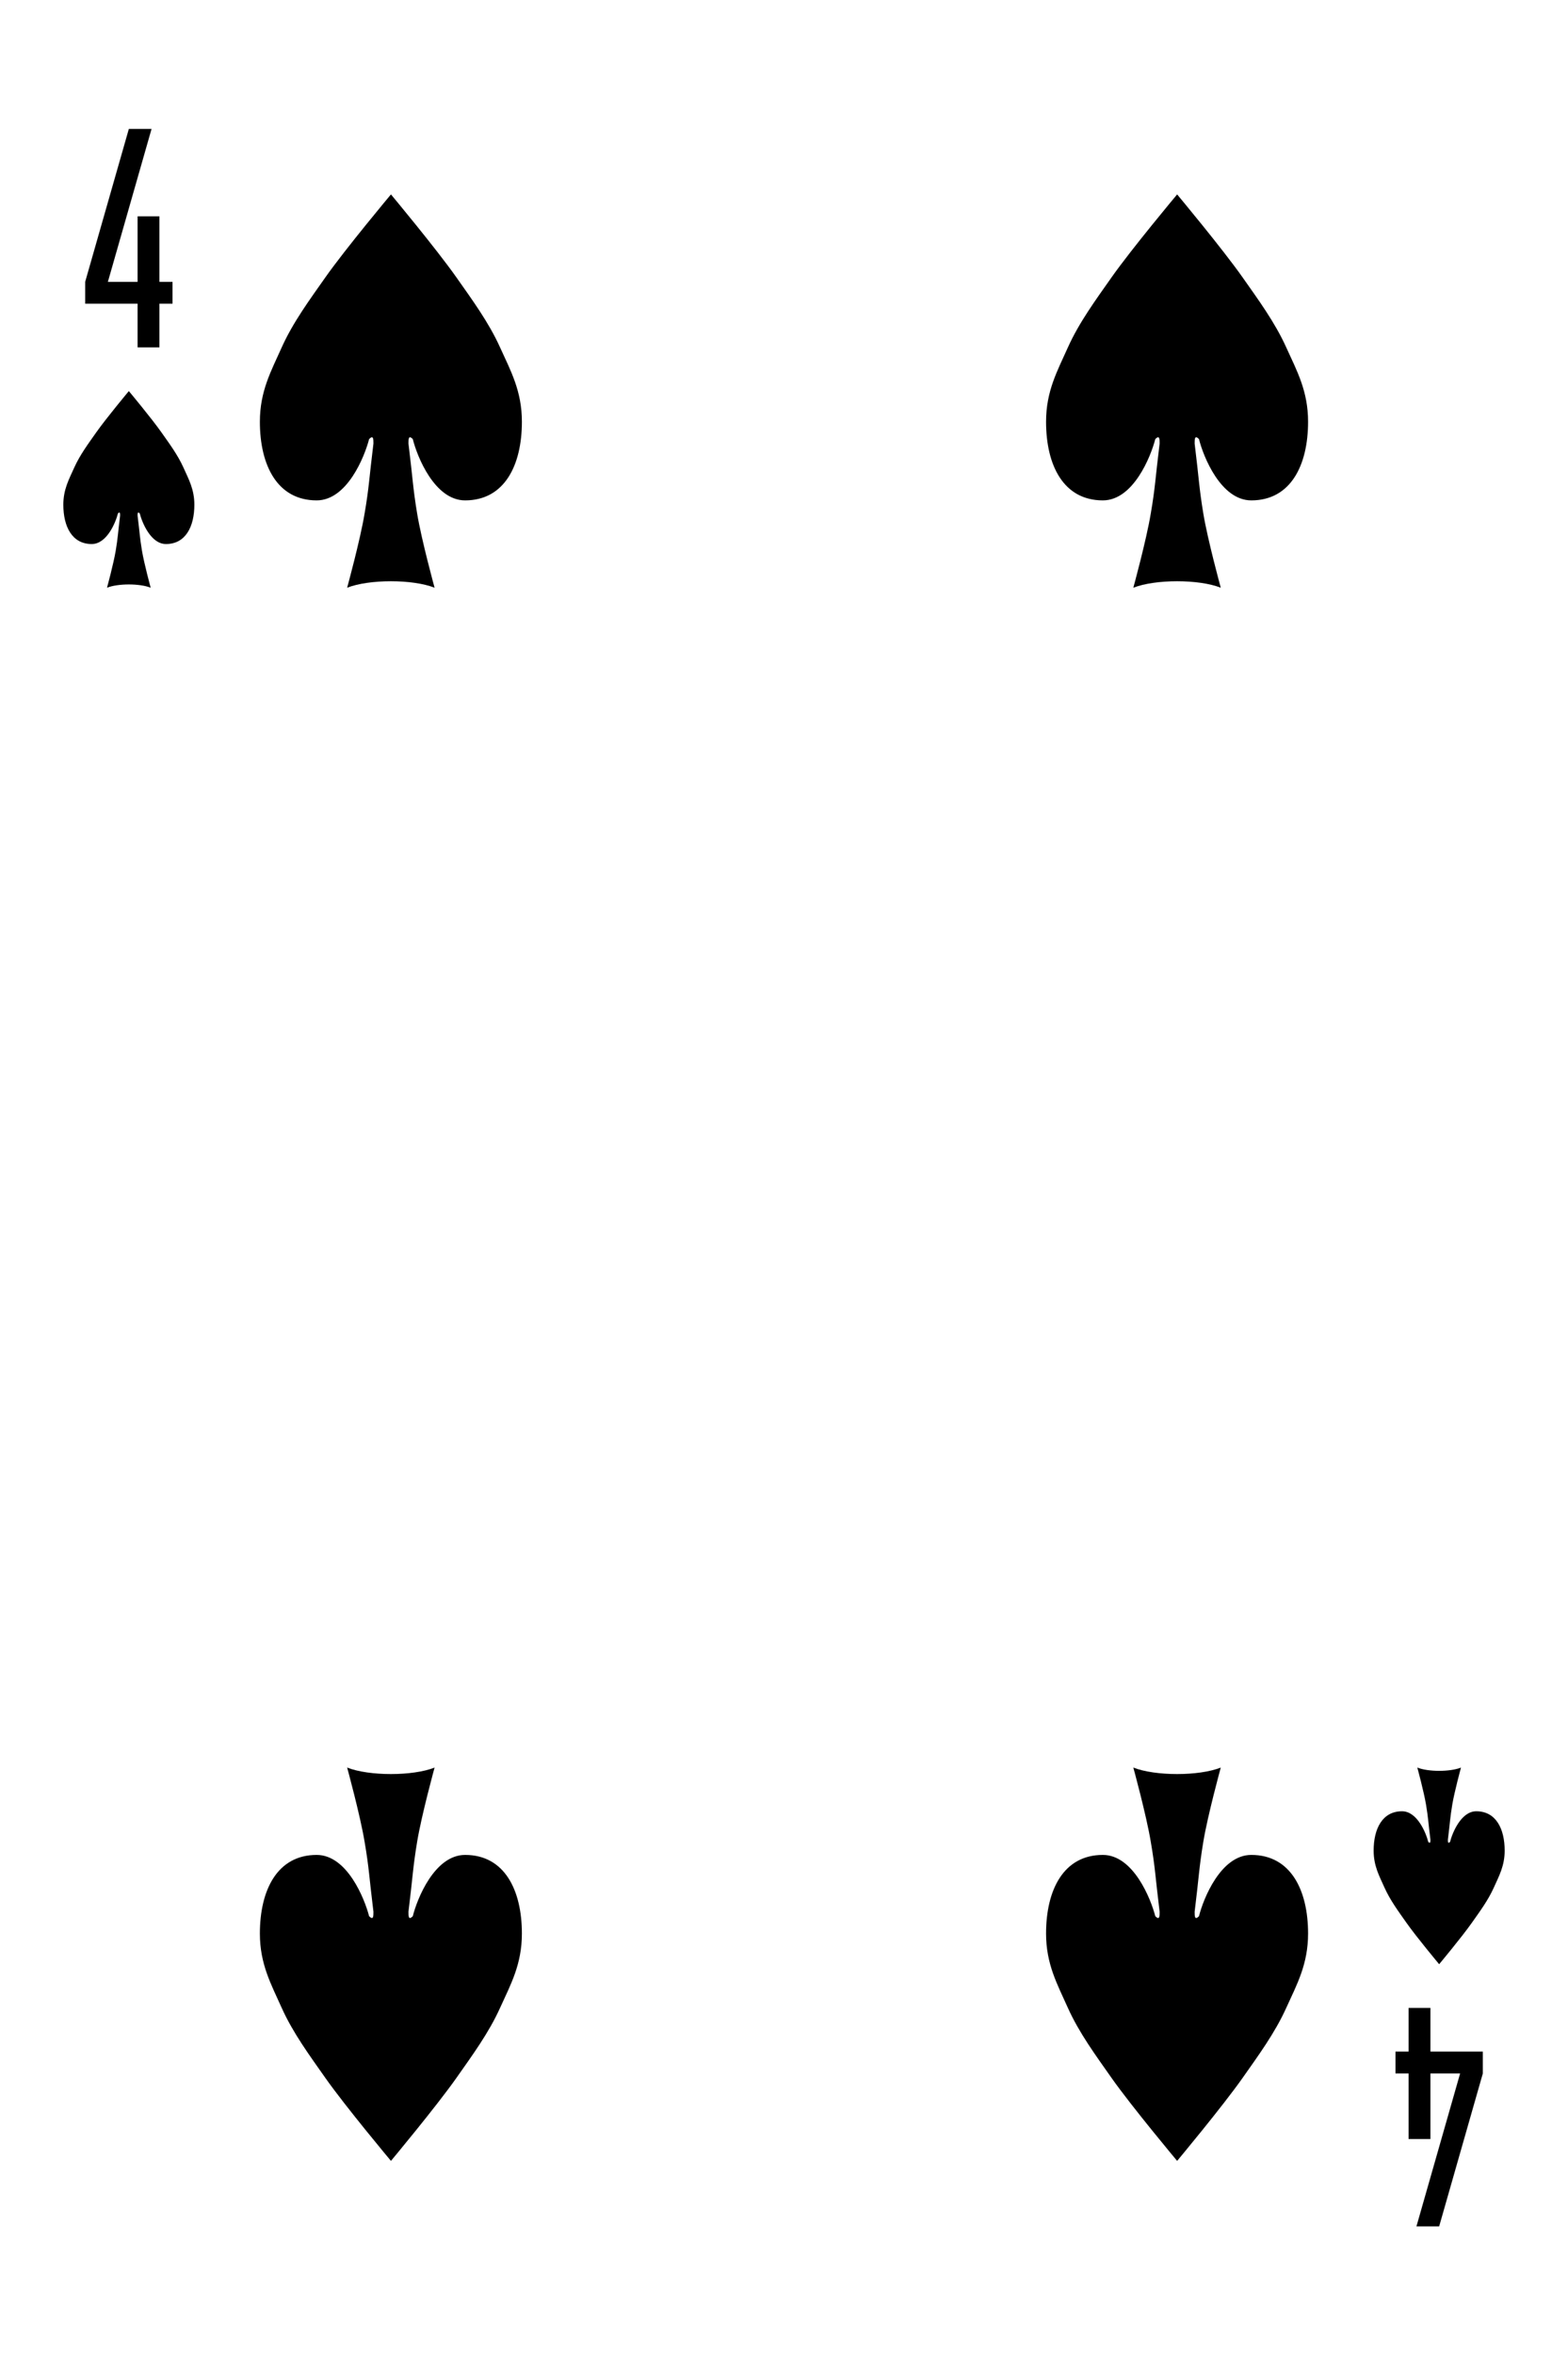 <?xml version="1.0" encoding="UTF-8"?><svg id="uuid-c4b48478-e0ed-45e4-8fcc-3e9ed65fb7d4" xmlns="http://www.w3.org/2000/svg" viewBox="0 0 359 539"><g id="uuid-a233546d-452f-48ae-ac40-defe147ede14"><path id="uuid-07c34ae2-b0c7-4888-8ef3-8ea329b1652e" d="m29.5,29.5l-10,35v5h12v10h5v-10h3v-5h-3v-15h-5v15h-6.8l10-35h-5.2Z"/><path id="uuid-eff0717a-cf5f-405a-ad49-1216b4d7483e" d="m329.5,509.5l10-35v-5h-12v-10h-5v10h-3v5h3v15h5v-15h6.8l-10,35h5.2Z"/><path id="uuid-e0936161-0960-4957-845b-733bb892d386" d="m32,117.5c.5,2,2.5,7,6,7,4.5,0,6.5-4,6.5-9,0-3.5-1.29-5.81-2.5-8.5-1.29-2.87-3.19-5.43-5-8-2.32-3.3-7.5-9.5-7.5-9.5,0,0-5.18,6.2-7.5,9.5-1.81,2.57-3.71,5.13-5,8-1.21,2.69-2.5,5-2.5,8.5,0,5,2,9,6.5,9,3.5,0,5.5-5,6-7,.5-.5.5,0,.5.5-.5,4-.5,5-1,8s-2,8.5-2,8.5c2.5-1,7.5-1,10,0,0,0-1.5-5.5-2-8.5s-.5-4-1-8c0-.5,0-1,.5-.5Z"/><path id="uuid-15412173-5cf4-4bda-86a2-6bb26961f32f" d="m332,421.5c.5-2,2.5-7,6-7,4.5,0,6.5,4,6.5,9,0,3.5-1.29,5.81-2.5,8.5-1.29,2.87-3.19,5.43-5,8-2.32,3.3-7.5,9.5-7.5,9.5,0,0-5.18-6.2-7.5-9.5-1.81-2.57-3.71-5.13-5-8-1.21-2.69-2.5-5-2.5-8.5,0-5,2-9,6.5-9,3.5,0,5.5,5,6,7,.5.5.5,0,.5-.5-.5-4-.5-5-1-8s-2-8.5-2-8.5c2.5,1,7.5,1,10,0,0,0-1.5,5.5-2,8.5s-.5,4-1,8c0,.5,0,1,.5.5Z"/><g id="uuid-857c7b18-bd19-4cf5-86e8-9419fa25944c"><path id="uuid-e0f666f7-ed72-41ec-a839-5b0853bf2e00" d="m94.51,100.48c.99,4,5,14.03,11.98,14.03,9,0,13-8.01,13-18,0-7.02-2.55-11.62-5-17.01-2.59-5.74-6.38-10.88-9.99-16.02-4.64-6.59-14.99-18.99-14.99-18.99,0,0-10.38,12.4-15.02,18.99-3.61,5.14-7.41,10.28-9.99,16.02-2.41,5.39-5,9.99-5,17.01,0,9.99,4,18,13,18,6.98,0,10.98-10.03,12.01-14.03.99-.99.99,0,.99,1.03-.99,7.97-.99,9.99-2.02,15.98-.99,6.02-4,17.01-4,17.01,5.03-1.98,15.02-1.98,20.02,0,0,0-3.01-10.98-4-17.01-.99-5.99-.99-8.01-1.98-15.98,0-1.03,0-2.02.99-1.03Z"/></g><g id="uuid-a7dc4dd8-bc53-4fe9-a310-1ca8ded68a9d"><path id="uuid-05dac2b1-142c-4b12-a7af-197f5f0e5ae5" d="m274.51,100.48c.99,4,5,14.03,11.98,14.03,9,0,13-8.01,13-18,0-7.02-2.55-11.62-5-17.01-2.59-5.74-6.38-10.88-9.99-16.02-4.64-6.59-14.99-18.99-14.99-18.99,0,0-10.38,12.4-15.02,18.99-3.61,5.14-7.41,10.28-9.99,16.02-2.41,5.39-5,9.99-5,17.01,0,9.99,4,18,13,18,6.98,0,10.98-10.03,12.01-14.03.99-.99.99,0,.99,1.03-.99,7.97-.99,9.99-2.02,15.98-.99,6.02-4,17.01-4,17.01,5.03-1.98,15.02-1.98,20.02,0,0,0-3.01-10.98-4-17.01-.99-5.99-.99-8.01-1.98-15.98,0-1.03,0-2.02.99-1.03Z"/></g><g id="uuid-6ebc3cd6-c8c1-4385-aa74-54c7d4a43aa0"><path id="uuid-07c5aa55-9b0e-45de-90a9-24c518a9a5ad" d="m94.51,438.52c.99-4,5-14.03,11.98-14.03,9,0,13,8.01,13,18,0,7.02-2.55,11.62-5,17.01-2.59,5.74-6.38,10.88-9.99,16.02-4.64,6.59-14.99,18.99-14.99,18.99,0,0-10.38-12.4-15.02-18.99-3.61-5.14-7.41-10.28-9.99-16.02-2.41-5.39-5-9.99-5-17.01,0-9.99,4-18,13-18,6.98,0,10.98,10.03,12.01,14.03.99.99.99,0,.99-1.03-.99-7.97-.99-9.99-2.02-15.98-.99-6.02-4-17.01-4-17.01,5.03,1.98,15.02,1.98,20.02,0,0,0-3.01,10.98-4,17.01-.99,5.99-.99,8.01-1.98,15.98,0,1.03,0,2.02.99,1.03Z"/></g><g id="uuid-a34b218e-a8ca-47be-a93c-780ff6fcbb40"><path id="uuid-bcd34715-b66b-481f-8dd6-3e2e54897bcf" d="m274.51,438.52c.99-4,5-14.03,11.98-14.03,9,0,13,8.01,13,18,0,7.02-2.55,11.62-5,17.01-2.59,5.74-6.38,10.88-9.99,16.02-4.64,6.59-14.99,18.99-14.99,18.99,0,0-10.38-12.4-15.02-18.99-3.61-5.14-7.41-10.28-9.99-16.02-2.41-5.39-5-9.99-5-17.01,0-9.99,4-18,13-18,6.98,0,10.98,10.03,12.01,14.03.99.99.99,0,.99-1.03-.99-7.97-.99-9.99-2.02-15.98-.99-6.02-4-17.01-4-17.01,5.03,1.98,15.02,1.98,20.02,0,0,0-3.01,10.98-4,17.01-.99,5.99-.99,8.01-1.98,15.98,0,1.03,0,2.02.99,1.03Z"/></g></g></svg>